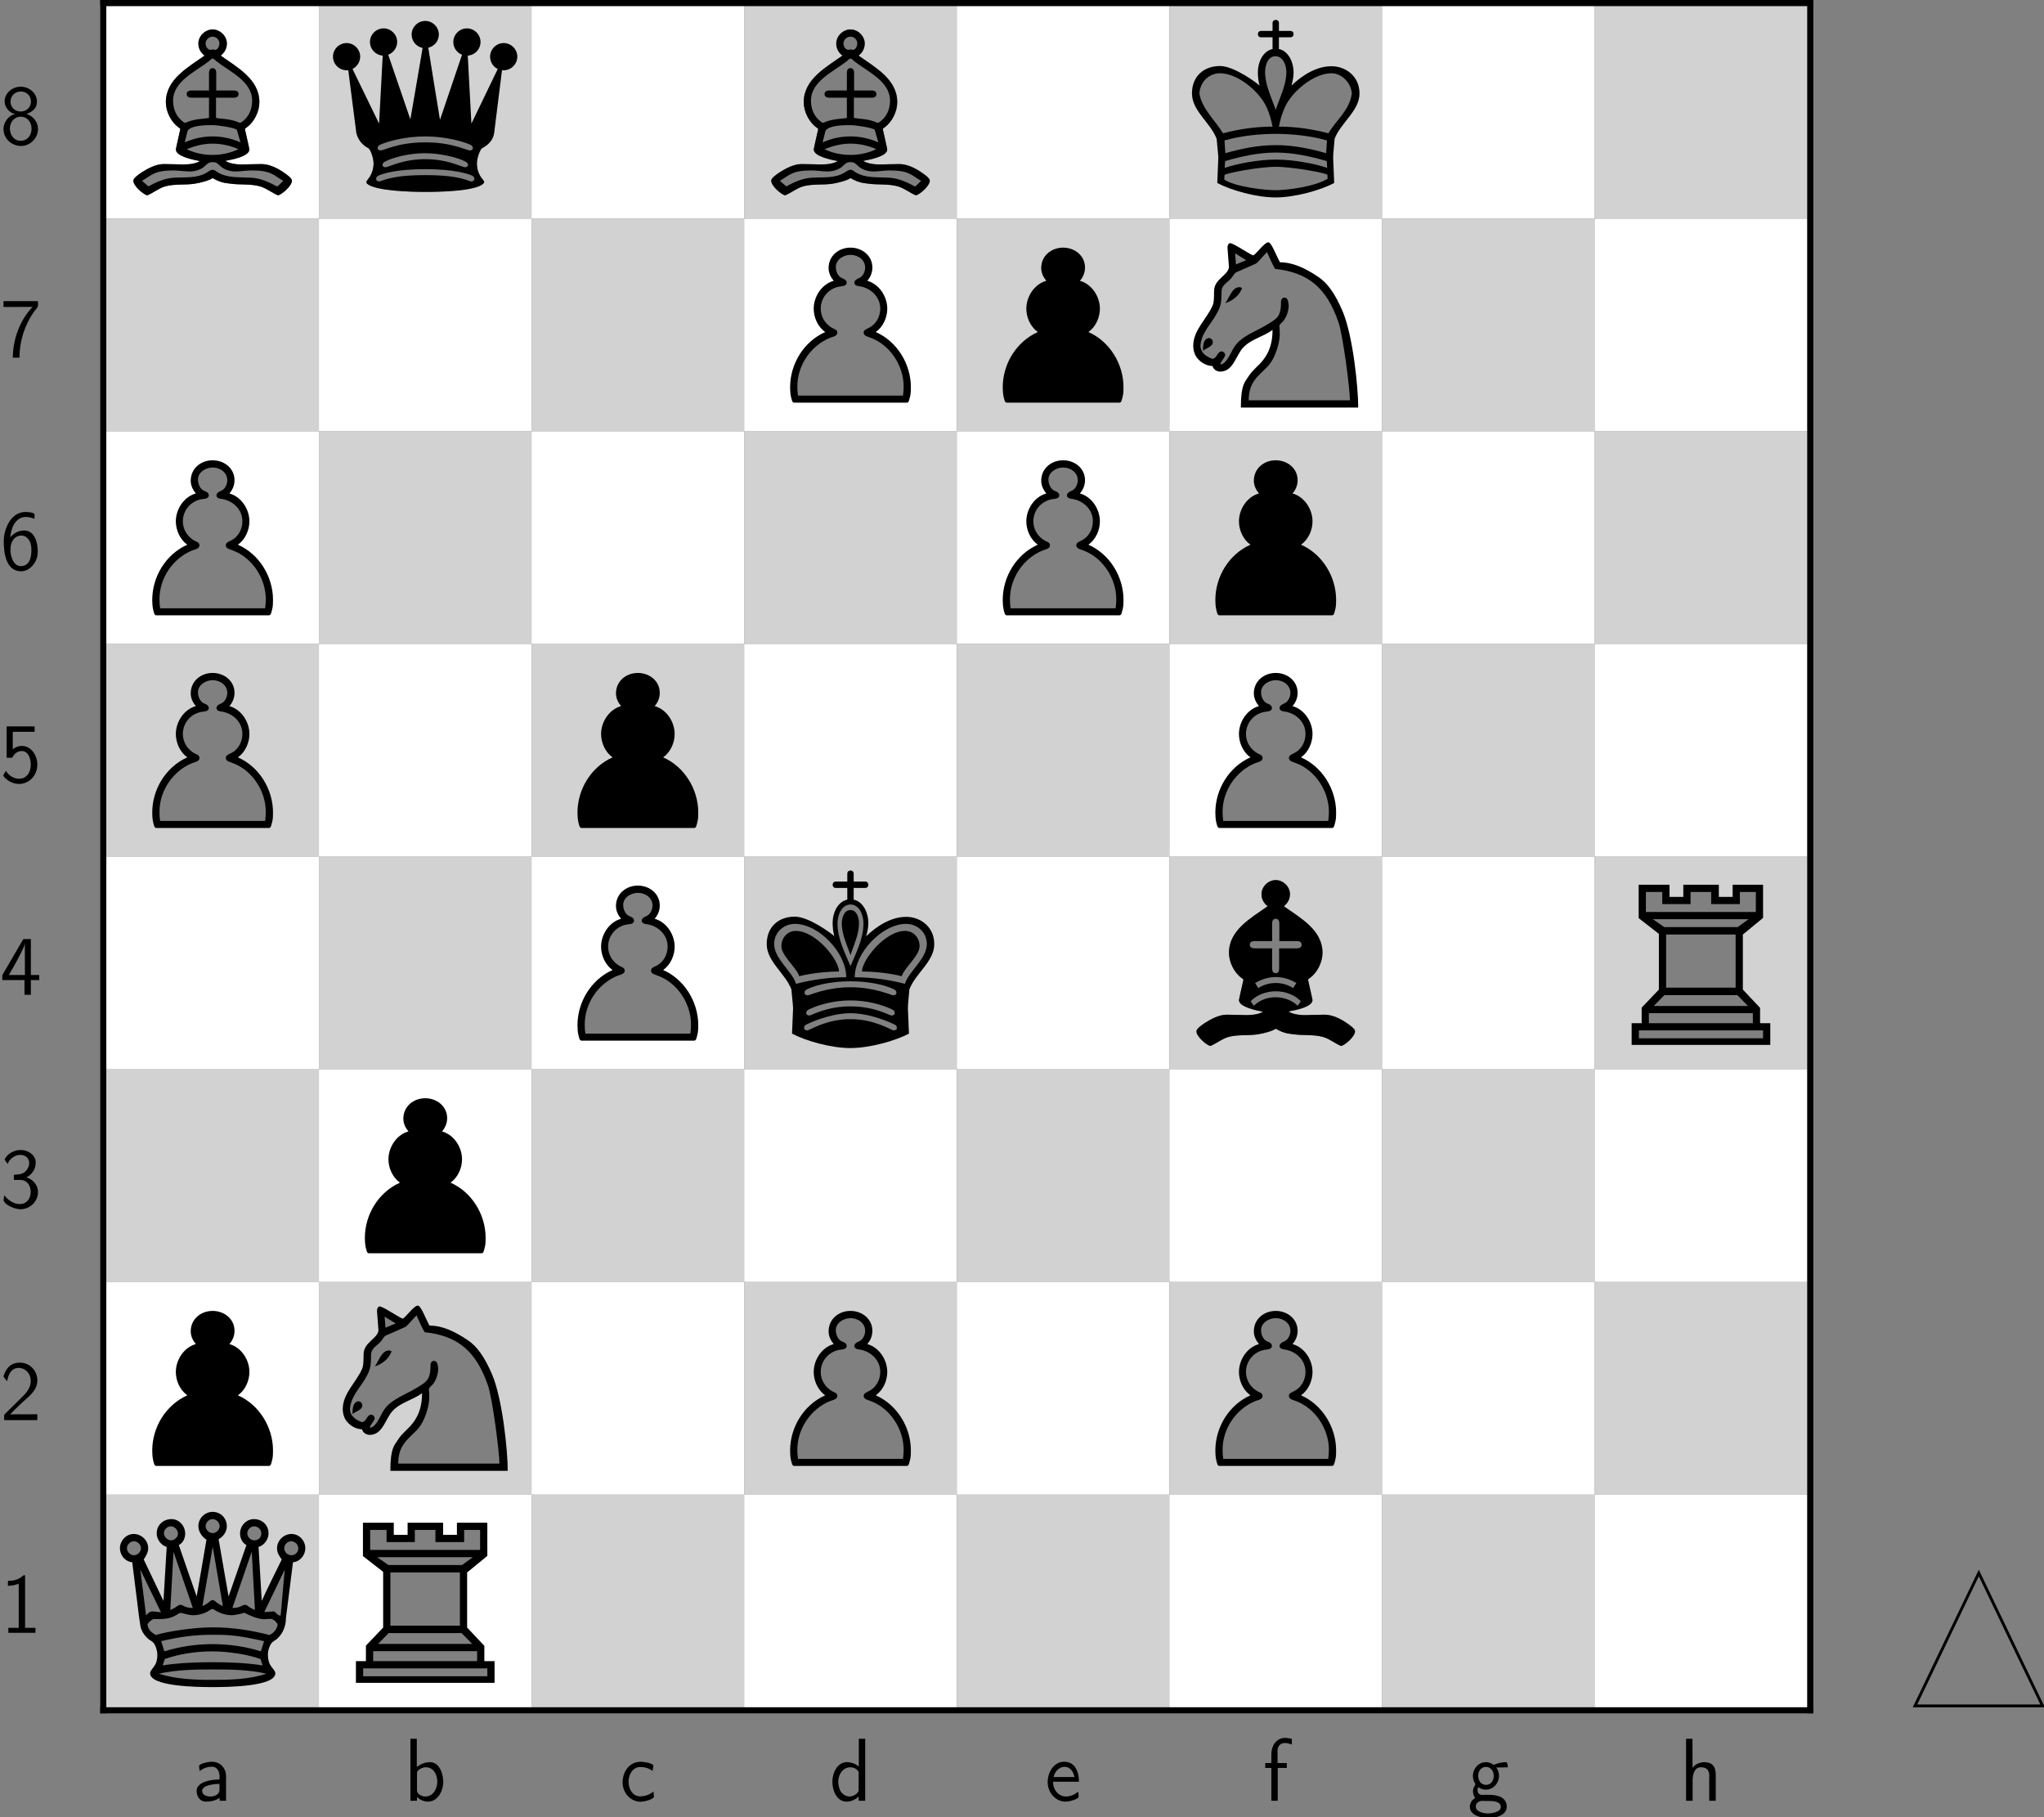 <?xml version='1.0' encoding='UTF-8'?>
<!-- This file was generated by dvisvgm 3.2.2 -->
<svg version='1.1' xmlns='http://www.w3.org/2000/svg' xmlns:xlink='http://www.w3.org/1999/xlink' width='287.322pt' height='255.429pt' viewBox='-50.416 -42.962 287.322 255.429'>
<rect x="-50.416" y="-42.962" width="287.322" height="255.429" fill="#808080" stroke="none"/>
<defs>
<path id='gojNH1-49' d='M29.888 0V-29.888H0V0H29.888ZM14.675-26.899C14.675-27.228 14.795-27.318 14.944-27.318S15.213-27.228 15.213-26.899V-26.212H16.618C16.946-26.212 17.036-26.062 17.036-25.913C17.036-25.793 16.946-25.644 16.618-25.644H15.213V-23.432C16.528-23.133 17.036-21.609 17.036-20.324C17.036-19.756 16.767-18.56 16.588-17.963C17.993-19.278 20.324-21.131 22.386-21.131C24.269-21.131 26.122-19.816 26.122-17.484C26.122-15.183 23.641-13.599 22.804-11.447C22.595-9.355 22.595-9.146 22.595-8.936L22.745-5.38C20.892-4.394 18.501-3.467 14.914-3.467S8.996-4.394 7.143-5.38L7.263-8.936C7.263-9.146 7.263-9.355 7.054-11.447C6.217-13.599 3.766-15.183 3.766-17.484C3.766-19.816 5.38-21.161 7.502-21.161C9.415-21.161 12.912-18.262 13.24-17.963C13.061-18.56 12.852-19.786 12.852-20.354C12.852-21.639 13.36-23.133 14.675-23.432V-25.644H13.27C12.941-25.644 12.852-25.793 12.852-25.913C12.852-26.062 12.941-26.212 13.27-26.212H14.675V-26.899Z'/>
<path id='gojNH1-50' d='M0 0H29.888V-29.888H0V0ZM6.575-9.923C5.828-9.953 5.021-9.893 4.543-10.461C4.125-10.879 3.915-11.626 3.915-12.194C3.915-14.316 5.768-15.811 6.545-17.634C6.665-17.903 6.814-18.351 6.814-19.487C6.814-21.131 8.727-21.579 8.877-22.715L8.638-25.584C9.534-25.405 11.178-23.97 11.686-23.97C11.985-23.97 13.061-25.494 13.629-25.913C13.898-25.554 14.286-24.149 14.795-23.223C16.438-22.984 18.082-22.595 19.875-21.37C21.041-20.563 22.237-19.248 23.253-16.857C24.658-13.599 25.614-6.814 25.614-4.095H10.67C10.67-7.233 11.656-7.472 12.314-8.189C12.941-8.877 13.599-9.743 14.137-10.7C14.705-11.716 15.004-13.719 15.004-15.661C13.778-14.765 10.909-13.509 9.833-12.553C8.787-11.626 8.428-9.235 7.442-9.235C7.024-9.235 6.605-9.295 6.575-9.923Z'/>
<path id='gojNH1-51' d='M0 0H29.888V-29.888H0V0ZM22.685-8.578V-5.918H24.179V-3.736H5.679V-5.918H7.173V-8.518L9.564-11.029V-19.098L6.814-21.639V-25.494H9.624V-23.97H13.21V-25.494H16.677V-23.97H20.264V-25.494H23.073V-21.639L20.264-19.128V-11.029L22.685-8.578Z'/>
<path id='gojNH1-52' d='M0 0H29.888V-29.888H0V0ZM13.808-22.924C13.3-23.313 12.941-23.88 12.941-24.628C12.941-25.674 13.898-26.6 14.944-26.6S16.946-25.674 16.946-24.628C16.946-23.88 16.588-23.313 16.08-22.924C18.381-21.28 21.519-19.606 21.519-16.379C21.519-15.064 20.802-13.599 19.726-12.822C19.577-12.702 19.517-12.702 19.487-12.583C19.905-10.76 20.115-9.773 20.115-9.743C20.115-8.757 17.694-8.309 16.737-8.13C17.156-7.831 18.052-7.621 19.068-7.621C19.636-7.621 20.653-7.681 21.818-7.681C22.894-7.681 24.06-7.113 24.956-6.486C25.345-6.217 26.092-5.709 26.092-5.35C26.092-4.543 24.508-3.288 24.12-3.288C23.253-3.646 22.535-4.274 21.609-4.543C20.234-4.932 18.829-4.722 17.395-4.932C16.767-5.021 16.139-5.021 14.944-5.709C14.526-5.38 13.121-5.021 12.493-4.932C11.088-4.692 9.654-4.932 8.279-4.543C7.352-4.274 6.635-3.646 5.768-3.288C5.38-3.288 3.796-4.543 3.796-5.35C3.796-5.709 4.543-6.217 4.932-6.486C5.858-7.083 6.994-7.681 8.07-7.681C9.235-7.681 10.252-7.621 10.819-7.621C11.836-7.621 12.732-7.801 13.151-8.1C12.194-8.279 9.773-8.757 9.773-9.743C9.773-9.773 9.983-10.76 10.401-12.583C10.371-12.702 10.311-12.702 10.162-12.822C9.086-13.599 8.369-15.064 8.369-16.379C8.369-19.606 11.507-21.28 13.808-22.924Z'/>
<path id='gojNH1-53' d='M0 0H29.888V-29.888H0V0ZM7.323-24.538C7.323-25.584 8.04-26.152 9.086-26.152S10.849-25.584 10.849-24.538C10.849-23.731 10.281-23.462 9.564-23.193L12.732-13.778H12.971L14.585-24.149C13.719-24.299 13.181-24.658 13.181-25.584C13.181-26.63 13.898-27.198 14.944-27.198S16.707-26.63 16.707-25.584C16.707-24.687 16.199-24.359 15.362-24.179L16.857-13.778H17.126L20.264-23.193C19.547-23.462 19.039-23.731 19.039-24.538C19.039-25.584 19.756-26.152 20.802-26.152S22.565-25.584 22.565-24.538C22.565-23.522 21.818-23.133 20.832-23.073L21.22-13.33H21.729L25.285-21.191C24.658-21.489 24.209-21.699 24.209-22.476C24.209-23.522 24.927-24.09 25.973-24.09S27.736-23.522 27.736-22.476C27.736-21.669 26.78-21.011 25.973-21.011H25.584L24.478-12.015C24.359-11.088 23.791-10.341 22.954-9.923C22.655-9.773 22.207-8.518 22.207-7.771C22.207-6.934 22.476-6.157 23.014-5.529C23.103-5.41 23.223-5.29 23.223-5.141C23.223-5.081 23.193-5.021 23.133-4.961C22.087-3.826 16.588-3.766 14.914-3.766C13.031-3.766 7.89-3.885 6.755-4.932C6.695-4.991 6.665-5.081 6.665-5.141C6.665-5.29 6.814-5.41 6.904-5.559C7.412-6.157 7.681-6.994 7.681-7.771S7.233-9.773 6.934-9.923C6.097-10.341 5.679-11.088 5.44-12.015L4.274-21.011H3.885C3.078-21.011 2.122-21.669 2.122-22.476C2.122-23.522 2.839-24.09 3.885-24.09S5.649-23.522 5.649-22.476C5.649-21.729 5.23-21.519 4.603-21.191L8.219-13.33H8.697L9.086-23.073C8.1-23.133 7.323-23.522 7.323-24.538Z'/>
<path id='gojNH1-54' d='M0 0H29.888V-29.888H0V0ZM13.3-20.922C12.882-21.4 12.284-21.998 12.284-22.625C12.284-24.269 13.36-25.375 14.944-25.375C16.468-25.375 17.604-24.329 17.604-22.685C17.604-22.057 17.036-21.4 16.588-20.922C18.262-20.443 19.606-18.77 19.606-17.126C19.606-15.99 18.77-14.705 17.783-13.988C20.653-12.762 23.073-9.714 23.073-6.575C23.073-6.127 23.073-5.679 22.954-5.26S22.804-4.483 22.535-4.483H7.352C7.054-4.483 7.054-4.842 6.934-5.26C6.844-5.679 6.814-6.097 6.814-6.545C6.814-9.714 9.205-12.732 12.105-13.988C11.118-14.705 10.281-15.99 10.281-17.126C10.281-18.77 11.626-20.443 13.3-20.922Z'/>
<path id='gojNH1-66' d='M13.808-22.924C11.507-21.28 8.369-19.606 8.369-16.379C8.369-15.064 9.086-13.599 10.162-12.822C10.311-12.702 10.371-12.702 10.401-12.583C9.983-10.76 9.773-9.773 9.773-9.743C9.773-8.757 12.194-8.279 13.151-8.1C12.732-7.801 11.836-7.621 10.819-7.621C10.252-7.621 9.235-7.681 8.07-7.681C6.994-7.681 5.858-7.083 4.932-6.486C4.543-6.217 3.796-5.709 3.796-5.35C3.796-4.543 5.38-3.288 5.768-3.288C6.635-3.646 7.352-4.274 8.279-4.543C9.654-4.932 11.088-4.692 12.493-4.932C13.121-5.021 14.526-5.38 14.944-5.709C16.139-5.021 16.767-5.021 17.395-4.932C18.829-4.722 20.234-4.932 21.609-4.543C22.535-4.274 23.253-3.646 24.12-3.288C24.508-3.288 26.092-4.543 26.092-5.35C26.092-5.709 25.345-6.217 24.956-6.486C24.06-7.113 22.894-7.681 21.818-7.681C20.653-7.681 19.636-7.621 19.068-7.621C18.052-7.621 17.156-7.831 16.737-8.13C17.694-8.309 20.115-8.757 20.115-9.743C20.115-9.773 19.905-10.76 19.487-12.583C19.517-12.702 19.577-12.702 19.726-12.822C20.802-13.599 21.519-15.064 21.519-16.379C21.519-19.606 18.381-21.28 16.08-22.924C16.588-23.313 16.946-23.88 16.946-24.628C16.946-25.674 15.99-26.6 14.944-26.6S12.941-25.674 12.941-24.628C12.941-23.88 13.3-23.313 13.808-22.924ZM14.944-23.791C14.854-23.791 14.735-23.731 14.615-23.731C14.167-23.791 13.958-24.299 13.958-24.628C13.958-25.166 14.436-25.584 14.944-25.584S15.9-25.166 15.9-24.628C15.9-24.299 15.691-23.761 15.303-23.731L14.944-23.791ZM14.436-18.022H11.955C11.626-18.022 11.298-17.903 11.298-17.514S11.626-17.006 11.955-17.006H14.436V-14.167C13.748-14.017 12.403-14.077 11.118-13.479C10.909-13.479 10.76-13.659 10.61-13.778C9.773-14.466 9.385-15.512 9.385-16.588C9.385-19.337 12.583-20.682 14.436-22.147C14.555-22.237 14.765-22.506 14.944-22.506S15.333-22.237 15.452-22.147C17.305-20.682 20.503-19.337 20.503-16.588C20.503-15.512 20.115-14.466 19.278-13.778C19.128-13.659 18.949-13.479 18.74-13.479C17.455-14.077 16.11-14.017 15.422-14.167V-17.006H17.933C18.262-17.006 18.59-17.126 18.59-17.514S18.262-18.022 17.933-18.022H15.452V-20.503C15.452-20.832 15.333-21.161 14.944-21.161S14.436-20.832 14.436-20.503V-18.022ZM18.859-10.73C17.634-11.268 16.289-11.567 14.944-11.567S12.224-11.268 11.029-10.73C11.387-12.134 11.387-12.374 11.537-12.493C12.194-13.151 14.107-13.151 14.944-13.151C15.691-13.151 18.052-12.792 18.351-12.493L18.859-10.73ZM11.328-9.743V-9.773C12.493-10.252 13.659-10.55 14.944-10.55C16.169-10.55 17.425-10.281 18.56-9.773C17.484-9.235 16.199-8.966 14.944-8.966S12.493-9.205 11.328-9.743ZM5.021-5.32C6.426-6.157 6.755-6.785 9.474-6.785C10.072-6.785 11.059-6.635 11.746-6.635C12.344-6.635 13.24-6.844 13.778-7.323C14.167-7.681 14.346-7.95 14.944-7.95S15.721-7.681 16.11-7.323C16.648-6.844 17.544-6.635 18.142-6.635C18.829-6.635 19.816-6.785 20.413-6.785C23.133-6.785 23.462-6.157 24.867-5.32C24.209-4.663 24.12-4.543 24-4.543H23.97C22.834-5.171 21.609-5.709 20.294-5.768C18.71-5.858 17.066-5.679 15.661-6.516C15.422-6.665 15.243-6.874 14.944-6.874S14.406-6.665 14.167-6.516C12.792-5.649 11.178-5.858 9.594-5.768C8.279-5.709 7.054-5.171 5.918-4.543L5.021-5.32Z'/>
<path id='gojNH1-75' d='M14.496-26.391H12.882C12.523-26.391 12.433-26.092 12.433-25.943S12.523-25.494 12.882-25.494H14.496V-23.851C13.121-23.552 12.433-21.968 12.433-20.623C12.433-20.025 12.493-19.337 12.672-18.71C12.344-19.039 9.116-21.46 7.113-21.46C4.872-21.46 3.168-20.055 3.168-17.604S5.768-13.509 6.635-11.238C6.844-9.026 6.874-8.817 6.874-8.578L6.725-5.021C8.697-3.975 12.224-2.989 14.914-2.989S21.191-3.975 23.163-5.021L23.014-8.578C23.014-8.817 23.014-9.026 23.223-11.238C24.09-13.509 26.72-15.153 26.72-17.604S24.747-21.43 22.775-21.43C20.623-21.43 18.62-20.115 17.156-18.71C17.335-19.337 17.455-19.995 17.455-20.593C17.455-21.938 16.767-23.552 15.392-23.851V-25.494H17.006C17.365-25.494 17.455-25.793 17.455-25.943S17.365-26.391 17.006-26.391H15.392V-27.497C15.392-27.856 15.093-27.945 14.944-27.945S14.496-27.856 14.496-27.497V-26.391ZM14.944-15.303C14.346-17.036 13.45-18.8 13.45-20.593C13.45-21.639 13.868-22.834 14.914-22.834C15.93-22.834 16.438-21.639 16.438-20.593C16.438-18.8 15.512-17.036 14.944-15.303ZM14.496-12.941C12.254-12.941 9.803-12.613 7.592-12.015H7.532C6.456-13.778 4.543-15.482 4.214-17.604C4.334-19.367 5.679-20.443 7.113-20.443C9.564-20.443 12.702-17.903 13.719-15.542C14.077-14.705 14.316-13.898 14.496-12.941ZM15.392-12.941C15.572-13.898 15.811-14.705 16.169-15.542C17.186-17.903 20.324-20.443 22.775-20.443C24.209-20.443 25.524-19.128 25.644-17.604C25.315-15.213 23.462-13.898 22.356-12.015H22.296C20.085-12.613 17.634-12.941 15.392-12.941ZM22.027-9.205C19.756-9.863 17.395-10.341 14.944-10.341S10.132-9.863 7.861-9.205L7.741-10.999C10.012-11.656 12.732-11.925 14.944-11.925S19.875-11.656 22.147-10.999L22.027-9.205ZM7.831-8.1C10.102-8.757 12.433-9.295 14.944-9.295S19.846-8.757 22.117-8.1L22.177-7.143C20.443-7.741 17.395-8.309 14.944-8.309S9.564-7.741 7.771-7.143L7.831-8.1ZM14.944-4.005C13.21-4.005 9.176-4.513 7.711-5.499L7.741-6.127C7.771-6.366 12.493-7.293 14.944-7.293S22.177-6.396 22.207-6.157L22.237-5.619C20.503-4.513 16.498-4.005 14.944-4.005Z'/>
<path id='gojNH1-78' d='M6.067-9.176C6.187-8.667 6.695-8.399 7.143-8.399C8.996-8.399 9.355-10.73 10.371-11.776C11.477-12.971 13.21-13.3 14.496-14.257C14.496-12.583 14.107-11.208 13.181-10.042C12.583-9.235 11.686-8.638 11.148-7.771S10.042-6.635 10.042-3.347H26.54C26.54-6.187 25.793-13.509 24.329-16.917C23.253-19.427 22.207-20.832 20.981-21.669C19.098-22.954 17.335-23.761 15.542-23.761C15.004-24.717 14.346-26.57 13.898-26.57C13.33-26.57 12.075-24.747 11.776-24.747S9.026-26.451 8.548-26.451C8.279-26.451 8.159-26.092 8.159-25.853L8.369-23.073C8.219-21.878 6.276-21.43 6.276-19.696C6.276-18.501 6.217-18.022 6.097-17.753C5.29-15.811 3.347-14.257 3.347-12.015C3.347-11.417 3.557-10.64 4.005-10.192C4.513-9.594 5.29-9.205 6.067-9.176ZM9.235-25.016L10.79-24.06L9.355-23.462L9.235-25.016ZM7.861-18.022C8.936-18.381 9.803-19.068 10.222-20.144C10.102-20.204 9.983-20.264 9.833-20.264C8.817-20.264 8.428-18.8 7.861-18.022ZM13.719-25.196C14.047-24.478 14.436-23.522 14.854-22.834C19.577-22.326 22.117-20.115 23.761-15.333C24.418-13.42 25.375-5.858 25.375-4.364H11.148C11.148-6.844 12.344-7.651 13.719-9.026C14.944-10.252 15.512-12.583 15.512-13.629C15.512-14.496 15.452-14.645 15.452-14.765C15.452-15.064 15.811-15.273 15.99-15.482C16.468-16.08 16.767-16.917 16.767-17.724C16.707-18.291 16.618-18.8 16.169-18.8C15.87-18.8 15.721-18.56 15.691-18.321C15.691-16.169 15.213-15.9 13.778-15.034C12.493-14.227 10.999-13.719 9.833-12.702C9.445-12.344 9.146-11.955 8.907-11.507C8.458-10.73 7.95-9.415 7.143-9.415C7.233-9.863 7.681-10.192 7.831-10.67C7.831-11.029 7.592-11.238 7.323-11.238C6.755-11.238 6.635-10.192 6.037-10.192C4.782-10.64 4.364-11.328 4.364-12.075C4.513-13.868 5.798-15.004 6.605-16.468C7.173-17.484 7.323-17.903 7.323-19.547C7.323-20.593 8.04-20.802 8.667-21.489C9.116-22.087 9.205-22.267 9.385-22.356C9.385-22.356 11.746-23.372 12.164-23.582C12.374-23.671 13.181-24.658 13.719-25.196ZM4.722-11.328C5.23-11.746 6.097-11.895 6.097-12.553C6.097-12.852 5.858-13.121 5.499-13.121C4.722-12.941 4.722-11.985 4.722-11.328Z'/>
<path id='gojNH1-80' d='M12.583-21.161C10.879-20.682 9.773-18.919 9.773-17.245C9.773-16.02 10.341-14.705 11.387-13.958C8.369-12.613 6.456-9.474 6.456-6.187C6.456-5.738 6.486-5.32 6.575-4.872C6.695-4.453 6.725-4.035 7.024-4.035H22.864C23.163-4.035 23.193-4.453 23.313-4.872C23.432-5.32 23.432-5.768 23.432-6.217C23.432-9.474 21.489-12.643 18.501-13.958C19.547-14.705 20.115-16.02 20.115-17.245C20.115-18.919 19.009-20.682 17.305-21.161C17.753-21.669 18.022-22.326 18.022-23.014C18.022-24.717 16.558-25.823 14.944-25.823C13.27-25.823 11.866-24.658 11.866-22.954C11.866-22.267 12.164-21.669 12.583-21.161ZM22.326-5.021H7.562C7.502-5.44 7.472-5.888 7.472-6.306C7.472-9.265 9.355-12.045 12.075-13.151C12.403-13.27 12.912-13.36 13.061-13.689C13.091-13.748 13.091-13.808 13.091-13.868C13.091-14.227 12.792-14.346 12.493-14.466C11.447-15.004 10.76-16.05 10.76-17.245C10.76-18.919 12.045-20.234 13.629-20.384C13.958-20.413 14.406-20.503 14.406-20.892S14.017-21.43 13.719-21.549C13.21-21.758 12.882-22.476 12.882-23.103C12.882-24.179 14.017-24.807 14.944-24.807C15.99-24.807 17.006-24.12 17.006-23.014C17.006-22.446 16.677-21.758 16.169-21.549C15.87-21.43 15.482-21.22 15.482-20.892C15.482-20.503 15.96-20.413 16.289-20.384C17.813-20.115 19.128-18.919 19.128-17.245C19.128-16.05 18.471-15.004 17.544-14.555C17.245-14.406 16.797-14.257 16.797-13.898C16.797-13.838 16.797-13.778 16.827-13.719C16.946-13.36 17.455-13.3 17.783-13.151C20.533-12.134 22.416-9.205 22.416-6.306C22.416-5.888 22.386-5.44 22.326-5.021Z'/>
<path id='gojNH1-81' d='M12.702-15.572C12.583-15.87 10.192-22.804 10.192-22.804C10.79-23.103 11.088-23.761 11.088-24.418C11.088-25.465 10.252-26.451 9.176-26.451C8.01-26.451 7.083-25.614 7.083-24.448C7.083-23.611 7.681-22.775 8.488-22.535L8.04-15.004H8.01L5.26-20.772C5.559-21.25 5.888-21.758 5.888-22.356C5.888-23.462 4.932-24.359 3.856-24.359C2.75-24.359 1.913-23.372 1.913-22.356C1.913-21.4 2.63-20.473 3.646-20.384C4.692-11.985 4.722-11.447 4.932-10.939C5.141-10.401 5.499-9.953 5.918-9.594C6.127-9.415 6.426-9.295 6.605-9.086C6.964-8.667 7.173-7.92 7.173-7.382C7.173-6.725 7.054-6.306 6.844-5.948C6.605-5.529 6.157-5.141 6.157-4.782C6.157-2.899 12.912-2.839 14.944-2.839S23.761-2.899 23.761-4.782C23.761-5.141 23.283-5.529 23.044-5.948C22.834-6.306 22.715-6.874 22.715-7.382C22.715-7.95 22.924-8.667 23.283-9.086C23.462-9.295 23.761-9.415 23.97-9.594C24.807-10.311 25.255-11.417 25.255-12.583L26.242-20.384C27.258-20.473 27.975-21.4 27.975-22.356C27.975-23.402 27.138-24.359 26.032-24.359C24.956-24.359 24-23.462 24-22.356C24-21.639 24.329-21.28 24.658-20.772C23.492-18.381 22.476-16.379 21.878-15.004H21.848L21.4-22.535C22.207-22.775 22.804-23.611 22.804-24.448C22.804-25.614 21.908-26.451 20.742-26.451C19.666-26.451 18.8-25.494 18.8-24.448C18.8-23.791 19.098-23.103 19.696-22.804L17.186-15.572C15.93-22.834 15.93-22.804 15.781-23.641C16.319-23.88 16.946-24.598 16.946-25.465C16.946-25.943 16.767-26.421 16.468-26.78C16.08-27.228 15.512-27.467 14.944-27.467C13.868-27.467 12.941-26.57 12.941-25.465C12.941-24.658 13.479-23.94 14.077-23.552C13.988-22.954 12.702-15.572 12.702-15.572ZM14.944-24.478C14.436-24.478 13.958-24.956 13.958-25.465S14.436-26.451 14.944-26.451S15.93-25.973 15.93-25.465S15.452-24.478 14.944-24.478ZM8.1-24.478C8.1-24.986 8.578-25.435 9.086-25.435S10.072-24.927 10.072-24.418S9.594-23.462 9.086-23.462S8.1-23.97 8.1-24.478ZM19.816-24.448C19.816-24.986 20.294-25.435 20.802-25.435C21.22-25.435 21.788-25.076 21.788-24.448S21.34-23.462 20.802-23.462S19.816-23.97 19.816-24.448ZM3.885-23.342C4.394-23.342 4.872-22.864 4.872-22.356S4.394-21.37 3.885-21.37S2.899-21.848 2.899-22.356S3.377-23.342 3.885-23.342ZM25.016-22.356C25.016-22.894 25.494-23.342 26.002-23.342C26.421-23.342 26.989-22.924 26.989-22.356C26.989-21.699 26.481-21.37 26.002-21.37C25.405-21.4 25.016-21.848 25.016-22.356ZM4.782-19.337L7.681-13.36L6.456-13.479C6.067-13.479 5.798-13.121 5.589-12.912L4.782-19.337ZM23.522-13.479C23.014-13.45 22.715-13.39 22.207-13.39L25.076-19.337L24.508-12.882C23.97-12.912 23.821-13.45 23.522-13.479ZM13.509-14.227L14.944-22.476H14.974L16.379-14.227C16.08-14.346 15.781-14.526 15.542-14.705C15.362-14.854 15.183-15.064 14.944-15.064S14.526-14.854 14.346-14.705C14.107-14.526 13.808-14.346 13.509-14.227ZM8.996-13.689L9.445-21.848L12.164-13.958C11.806-13.958 11.417-14.017 11.088-14.137C10.879-14.227 10.64-14.406 10.401-14.406C10.132-14.376 9.953-14.197 9.773-14.077C9.534-13.928 9.265-13.778 8.996-13.689ZM17.724-13.958L20.443-21.878L20.892-13.689C20.623-13.778 20.354-13.928 20.115-14.077C19.935-14.197 19.756-14.376 19.547-14.406C19.248-14.406 19.009-14.227 18.8-14.137C18.471-14.017 18.082-13.958 17.724-13.958ZM5.798-11.686C5.978-11.985 6.276-12.224 6.605-12.403H7.621C9.594-12.433 10.042-13.27 10.461-13.27C10.64-13.27 11.537-12.941 12.194-12.941C13.36-12.941 14.286-13.45 14.555-13.659C14.795-13.808 14.854-13.808 14.944-13.808C15.064-13.808 15.153-13.719 15.243-13.659C15.99-13.21 16.797-12.941 17.664-12.941C18.082-12.941 19.427-13.24 19.367-13.3C20.354-12.822 21.101-12.463 22.147-12.374C22.296-12.374 22.804-12.433 23.073-12.433C23.492-12.433 24-11.925 24.09-11.597C23.94-10.909 23.492-10.401 22.924-10.162C20.264-10.849 17.634-11.238 14.944-11.238C12.284-11.238 8.428-10.64 6.994-10.162C6.336-10.461 5.798-11.029 5.798-11.686ZM7.711-9.295C10.461-9.923 12.314-10.192 14.944-10.192S18.62-10.072 22.177-9.295L21.729-7.861C19.547-8.548 17.275-8.877 14.944-8.877C12.643-8.877 10.341-8.548 8.159-7.861L7.711-9.295ZM8.219-6.785C10.341-7.532 12.672-7.861 14.944-7.861S20.055-7.382 21.669-6.785L21.968-5.888C19.666-6.247 17.275-6.336 14.944-6.336S10.222-6.247 7.92-5.888L8.219-6.785ZM7.382-4.722C9.773-5.26 12.314-5.32 14.944-5.32S19.965-5.29 22.506-4.722C20.085-3.915 17.455-3.856 14.944-3.856C12.403-3.856 9.803-3.945 7.382-4.722Z'/>
<path id='gojNH1-82' d='M6.605-6.486H5.2V-3.437H24.687V-6.486H23.253V-8.638L20.832-11.208V-18.949L23.671-21.28V-25.943H19.397V-24.239H17.455V-25.943H12.463V-24.239H10.521V-25.943H6.187V-21.25L9.026-19.039V-11.208L6.605-8.667V-6.486ZM7.203-22.117V-24.927H9.504V-23.223H13.479V-24.927H16.379V-23.223H20.413V-24.927H22.655V-22.117H7.203ZM8.219-21.071V-21.101H21.639L20.115-19.995H9.773L8.219-21.071ZM10.042-11.477V-18.949H19.816V-11.477H10.042ZM8.309-8.907L9.803-10.431H20.055L21.549-8.907H8.309ZM7.621-6.486V-7.89H22.237V-6.486H7.621ZM6.217-4.364V-5.469H23.671V-4.364H6.217Z'/>
<path id='gojNH1-98' d='M12.493-11.417L12.045-12.134C12.941-12.643 13.898-12.971 14.944-12.971S16.976-12.643 17.843-12.134L17.395-11.417C16.648-11.895 15.811-12.134 14.944-12.134S13.21-11.895 12.493-11.417ZM11.417-9.564C12.284-10.491 13.629-10.969 14.944-10.969S17.604-10.491 18.471-9.564L18.022-8.936C17.245-9.714 16.05-10.132 14.914-10.132S12.643-9.714 11.866-8.936L11.417-9.564ZM13.808-22.924C11.507-21.28 8.369-19.606 8.369-16.379C8.369-15.064 9.086-13.599 10.162-12.822C10.311-12.702 10.371-12.702 10.401-12.583C9.983-10.76 9.773-9.773 9.773-9.743C9.773-8.757 12.194-8.279 13.151-8.1C12.732-7.801 11.836-7.621 10.819-7.621C10.252-7.621 9.235-7.681 8.07-7.681C6.994-7.681 5.858-7.083 4.932-6.486C4.543-6.217 3.796-5.709 3.796-5.35C3.796-4.543 5.38-3.288 5.768-3.288C6.635-3.646 7.352-4.274 8.279-4.543C9.654-4.932 11.088-4.692 12.493-4.932C13.121-5.021 14.526-5.38 14.944-5.709C16.139-5.021 16.767-5.021 17.395-4.932C18.829-4.722 20.234-4.932 21.609-4.543C22.535-4.274 23.253-3.646 24.12-3.288C24.508-3.288 26.092-4.543 26.092-5.35C26.092-5.709 25.345-6.217 24.956-6.486C24.06-7.113 22.894-7.681 21.818-7.681C20.653-7.681 19.636-7.621 19.068-7.621C18.052-7.621 17.156-7.831 16.737-8.13C17.694-8.309 20.115-8.757 20.115-9.743C20.115-9.773 19.905-10.76 19.487-12.583C19.517-12.702 19.577-12.702 19.726-12.822C20.802-13.599 21.519-15.064 21.519-16.379C21.519-19.606 18.381-21.28 16.08-22.924C16.588-23.313 16.946-23.88 16.946-24.628C16.946-25.674 15.99-26.6 14.944-26.6S12.941-25.674 12.941-24.628C12.941-23.88 13.3-23.313 13.808-22.924ZM15.422-14.167C15.422-13.838 15.333-13.509 14.944-13.509S14.436-13.838 14.436-14.167V-17.006H11.955C11.626-17.006 11.298-17.126 11.298-17.514S11.626-18.022 11.955-18.022H14.436V-20.503C14.436-20.832 14.555-21.161 14.944-21.161S15.452-20.832 15.452-20.503V-18.022H17.933C18.262-18.022 18.59-17.903 18.59-17.514S18.262-17.006 17.933-17.006H15.422V-14.167Z'/>
<path id='gojNH1-107' d='M14.496-26.391H12.882C12.523-26.391 12.433-26.092 12.433-25.943S12.523-25.494 12.882-25.494H14.496V-23.851C13.121-23.552 12.433-21.968 12.433-20.623C12.433-20.025 12.493-19.337 12.672-18.71C12.344-19.039 9.116-21.46 7.113-21.46C4.872-21.46 3.168-20.055 3.168-17.604S5.768-13.509 6.635-11.238C6.844-9.026 6.874-8.817 6.874-8.578L6.725-5.021C8.697-3.975 12.224-2.989 14.914-2.989S21.191-3.975 23.163-5.021L23.014-8.578C23.014-8.817 23.014-9.026 23.223-11.238C24.09-13.509 26.72-15.153 26.72-17.604S24.747-21.43 22.775-21.43C20.623-21.43 18.62-20.115 17.156-18.71C17.335-19.337 17.455-19.995 17.455-20.593C17.455-21.938 16.767-23.552 15.392-23.851V-25.494H17.006C17.365-25.494 17.455-25.793 17.455-25.943S17.365-26.391 17.006-26.391H15.392V-27.497C15.392-27.856 15.093-27.945 14.944-27.945S14.496-27.856 14.496-27.497V-26.391ZM14.944-16.05C14.436-17.514 13.719-18.979 13.719-20.503C13.719-21.37 14.077-22.386 14.944-22.386S16.139-21.37 16.139-20.503C16.139-18.979 15.422-17.514 14.944-16.05ZM8.727-7.861C8.727-8.1 8.727-8.249 9.176-8.458C10.73-9.176 12.792-9.684 14.944-9.684S19.158-9.176 20.712-8.458C21.161-8.249 21.161-8.1 21.161-7.861S20.802-7.562 20.712-7.562C20.413-7.562 18.381-8.847 14.944-8.847S9.474-7.562 9.176-7.562C9.086-7.562 8.727-7.621 8.727-7.861ZM14.944-14.496C14.137-16.438 13.121-18.351 13.121-20.503C13.121-21.729 13.719-23.163 14.944-23.163S16.767-21.729 16.767-20.503C16.767-18.351 15.751-16.438 14.944-14.496ZM13.33-13.748C13.33-15.333 10.132-19.457 7.233-19.457C6.187-19.457 5.23-18.59 5.23-17.305C5.23-15.96 7.352-14.316 7.741-13.091C9.385-13.509 11.656-13.748 13.33-13.748ZM14.346-12.941C12.105-12.941 9.504-12.613 7.293-12.015C6.755-13.778 4.214-15.542 4.214-17.604C4.214-19.367 5.679-20.443 7.113-20.443C10.521-20.443 14.346-16.349 14.346-12.941ZM16.558-13.748C18.232-13.748 20.503-13.509 22.147-13.091C22.535-14.316 24.658-15.96 24.658-17.305C24.658-18.59 23.701-19.457 22.655-19.457C19.756-19.457 16.558-15.333 16.558-13.748ZM15.542-12.941C15.542-16.349 19.367-20.443 22.775-20.443C24.209-20.443 25.674-19.367 25.674-17.604C25.674-15.542 23.133-13.778 22.595-12.015C20.384-12.613 17.783-12.941 15.542-12.941ZM8.428-5.768C8.428-6.007 8.428-6.157 8.877-6.366C10.431-7.083 12.792-7.89 14.944-7.89S19.457-7.083 21.011-6.366C21.46-6.157 21.46-6.007 21.46-5.768S21.101-5.469 21.011-5.469C20.712-5.469 18.381-7.054 14.944-7.054S9.176-5.469 8.877-5.469C8.787-5.469 8.428-5.529 8.428-5.768ZM8.488-10.7C8.488-10.939 8.488-11.088 8.936-11.298C10.491-12.015 12.792-12.374 14.944-12.374S19.397-12.015 20.951-11.298C21.4-11.088 21.4-10.939 21.4-10.7S21.041-10.401 20.951-10.401C20.653-10.401 18.381-11.537 14.944-11.537S9.235-10.401 8.936-10.401C8.847-10.401 8.488-10.461 8.488-10.7Z'/>
<path id='gojNH1-112' d='M12.583-21.161C10.879-20.682 9.773-18.919 9.773-17.245C9.773-16.02 10.341-14.705 11.387-13.958C8.369-12.613 6.456-9.474 6.456-6.187C6.456-5.738 6.486-5.32 6.575-4.872C6.695-4.453 6.725-4.035 7.024-4.035H22.864C23.163-4.035 23.193-4.453 23.313-4.872C23.432-5.32 23.432-5.768 23.432-6.217C23.432-9.474 21.489-12.643 18.501-13.958C19.547-14.705 20.115-16.02 20.115-17.245C20.115-18.919 19.009-20.682 17.305-21.161C17.753-21.669 18.022-22.326 18.022-23.014C18.022-24.717 16.558-25.823 14.944-25.823C13.27-25.823 11.866-24.658 11.866-22.954C11.866-22.267 12.164-21.669 12.583-21.161Z'/>
<path id='gojNH1-113' d='M7.173-24.837C7.173-23.821 7.98-22.984 8.966-22.924L8.458-13.42H8.428L4.722-21.041C5.35-21.37 5.798-22.027 5.798-22.775C5.798-23.821 4.932-24.687 3.885-24.687S1.973-23.821 1.973-22.775S2.839-20.862 3.885-20.862H4.125L5.26-12.015C5.499-11.088 6.097-10.341 6.934-9.923C7.233-9.773 7.681-8.548 7.681-7.771S7.412-6.157 6.904-5.559C6.814-5.41 6.665-5.29 6.665-5.141C6.665-5.081 6.695-4.991 6.755-4.932C7.89-3.885 13.031-3.766 14.914-3.766C16.588-3.766 22.087-3.826 23.133-4.961C23.193-5.021 23.223-5.081 23.223-5.141C23.223-5.29 23.103-5.41 23.014-5.529C22.476-6.157 22.207-6.934 22.207-7.771C22.207-8.518 22.655-9.773 22.954-9.923C23.791-10.341 24.508-11.088 24.628-12.015L25.733-20.862H25.973C27.019-20.862 27.885-21.729 27.885-22.775S27.019-24.687 25.973-24.687S24.06-23.821 24.06-22.775C24.06-21.998 24.508-21.34 25.136-21.041L21.46-13.42H21.43L20.922-22.924C21.908-22.984 22.715-23.821 22.715-24.837C22.715-25.883 21.848-26.75 20.802-26.75S18.889-25.883 18.889-24.837C18.889-24.03 19.397-23.313 20.115-23.044L17.036-13.958H17.006L15.362-24.03C16.199-24.209 16.857-24.986 16.857-25.883C16.857-26.929 15.99-27.796 14.944-27.796S13.031-26.929 13.031-25.883C13.031-24.956 13.719-24.149 14.585-24L12.852-13.958L9.743-23.044C10.461-23.313 10.999-24.03 10.999-24.837C10.999-25.883 10.132-26.75 9.086-26.75S7.173-25.883 7.173-24.837ZM8.458-5.23C8.309-5.23 8.04-5.35 8.04-5.589S8.13-5.948 8.458-6.097C8.996-6.336 10.939-6.964 14.944-6.964S20.892-6.336 21.43-6.097C21.758-5.948 21.848-5.828 21.848-5.589S21.579-5.23 21.43-5.23C21.011-5.23 20.025-6.127 14.944-6.127S8.877-5.23 8.458-5.23ZM8.249-9.923C8.249-10.162 8.428-10.311 8.608-10.401C9.534-10.819 12.015-11.567 14.944-11.567S20.354-10.819 21.28-10.401C21.46-10.311 21.639-10.162 21.639-9.923S21.37-9.594 21.28-9.594C20.653-9.594 18.829-10.73 14.944-10.73S9.235-9.594 8.608-9.594C8.518-9.594 8.249-9.684 8.249-9.923ZM9.325-7.233C9.176-7.233 8.936-7.323 8.936-7.562S9.116-7.92 9.325-8.04C10.311-8.578 12.613-9.205 14.884-9.205S19.577-8.578 20.563-8.04C20.772-7.92 20.951-7.801 20.951-7.562S20.712-7.233 20.563-7.233C20.055-7.233 18.172-8.369 14.944-8.369S9.833-7.233 9.325-7.233Z'/>
<path id='gojNH1-122' d='M0 0H29.888V-29.888H0V0Z'/>
<path id='gojNH0-49' d='M1.112-6.611C1.351-6.635 1.578-6.635 1.817-6.671C2.104-6.719 2.367-6.814 2.63-6.91V-.705H1.172V-.012H4.985V-.705H3.527V-8.094H3.407C3.204-8.094 3.013-7.819 2.809-7.711C2.379-7.448 1.805-7.317 1.315-7.317H1.243C1.136-7.317 1.112-7.281 1.112-7.173V-6.611Z'/>
<path id='gojNH0-50' d='M.98-5.487C1.064-5.655 1.076-5.858 1.136-6.037C1.339-6.695 1.757-7.352 2.606-7.352C3.61-7.352 4.328-6.504 4.328-5.523C4.328-4.483 3.622-3.742 2.929-3.084C2.248-2.427 1.578-1.757 .921-1.1L.705-.885C.622-.801 .586-.753 .586-.634V-.012H5.248V-.837L1.423-.825C2.056-1.459 2.69-2.104 3.359-2.702C4.22-3.467 5.248-4.28 5.248-5.583C5.248-6.946 4.208-8.094 2.774-8.094C1.829-8.094 1.016-7.663 .55-6.36C.538-6.312 .502-6.241 .502-6.181V-6.157C.526-6.001 .837-5.703 .98-5.487Z'/>
<path id='gojNH0-51' d='M1.064-6.133C1.136-6.241 1.172-6.36 1.243-6.468C1.59-7.018 2.2-7.4 2.881-7.4C3.539-7.4 4.101-6.958 4.101-6.276C4.101-5.738 3.802-5.236 3.419-4.937C2.989-4.639 2.463-4.651 1.949-4.603V-3.885H2.63C2.905-3.885 3.168-3.885 3.431-3.766C4.041-3.503 4.316-2.833 4.316-2.188C4.316-1.291 3.766-.49 2.798-.49S1.028-1.136 .622-1.722C.598-1.662 .586-1.59 .574-1.518L.526-1.219C.514-1.16 .502-1.1 .502-1.04V-1.004C.777-.251 2.188 .239 2.869 .239C4.232 .239 5.344-.873 5.344-2.176C5.344-2.977 4.866-3.682 4.148-4.065C4.005-4.136 3.862-4.184 3.718-4.244C4.495-4.615 5.021-5.452 5.021-6.3C5.021-7.46 3.862-8.094 2.905-8.094C2.08-8.094 1.148-7.651 .717-6.898C.693-6.862 .669-6.826 .669-6.779C.669-6.659 .933-6.324 1.064-6.133Z'/>
<path id='gojNH0-52' d='M.323-2.08H3.443V-.012H4.34V-2.08H5.511V-2.798H4.34V-7.843H3.371L3.264-7.819L.335-2.798L.323-2.546V-2.08ZM1.243-2.798C1.411-3.132 1.626-3.455 1.817-3.79C2.2-4.471 2.582-5.153 2.929-5.858C3.168-6.336 3.491-6.922 3.491-7.388L3.503-2.798H1.243Z'/>
<path id='gojNH0-53' d='M.933-7.843V-3.443H1.482C1.506-3.443 1.542-3.431 1.59-3.431C1.781-3.431 1.877-3.766 2.02-3.909C2.26-4.196 2.654-4.388 3.037-4.388C4.113-4.388 4.328-3.096 4.328-2.427C4.328-1.506 3.826-.49 2.678-.49C1.913-.49 1.219-.956 .837-1.602L.562-1.148C.526-1.088 .466-1.016 .466-.944C.466-.849 .658-.658 .789-.526C1.303-.06 1.973 .239 2.69 .239C4.053 .239 5.248-.909 5.248-2.475C5.248-3.706 4.471-5.009 3.18-5.105H3.061C2.582-5.105 2.14-4.937 1.793-4.615V-7.089H4.866V-7.843H.933Z'/>
<path id='gojNH0-54' d='M1.447-4.531C1.518-5.655 2.08-7.4 3.646-7.4C4.077-7.4 4.447-7.281 4.854-7.149V-7.735C4.854-8.082 3.706-8.094 3.575-8.094H3.563C1.53-8.094 .526-5.715 .526-3.981C.526-2.379 .825 .239 2.965 .239C4.029 .239 4.89-.669 5.2-1.674C5.284-1.961 5.308-2.271 5.308-2.57C5.308-3.718 4.926-5.499 3.371-5.499C2.618-5.499 1.913-5.105 1.447-4.531ZM1.459-2.63C1.482-2.642 1.482-2.69 1.482-2.726V-2.977C1.482-3.802 1.973-4.782 3.001-4.782C3.575-4.782 3.957-4.411 4.208-3.921C4.376-3.551 4.411-3.132 4.411-2.726C4.411-1.925 4.268-.49 2.917-.49H2.845C1.985-.574 1.674-1.447 1.518-2.188C1.494-2.331 1.494-2.487 1.459-2.63Z'/>
<path id='gojNH0-55' d='M.49-7.843V-7.018L4.579-7.03C2.798-5.189 1.805-2.463 1.805 .108H2.738C2.738-2.176 3.443-4.459 4.77-6.336C4.961-6.611 5.344-6.958 5.344-7.209V-7.843H.49Z'/>
<path id='gojNH0-56' d='M2.116-4.244V-4.232C1.148-4.053 .49-3.025 .49-2.164C.49-.753 1.674 .239 2.953 .239H2.989C4.28 .215 5.344-.873 5.344-2.176C5.344-3.084 4.639-4.041 3.718-4.232C4.388-4.543 5.189-4.902 5.189-6.013C5.189-7.221 4.077-8.094 2.905-8.094C1.757-8.094 .646-7.221 .646-6.013C.646-5.236 1.315-4.4 2.116-4.244ZM1.399-2.02C1.399-2.08 1.387-2.14 1.387-2.2C1.387-3.096 1.997-3.873 2.917-3.873C3.85-3.873 4.435-3.108 4.435-2.188C4.435-1.291 3.873-.49 2.917-.49C2.008-.49 1.494-1.184 1.399-2.02ZM1.482-5.87V-6.001C1.482-6.826 2.116-7.412 2.917-7.412C3.646-7.412 4.268-6.946 4.352-6.121V-6.001C4.352-5.212 3.742-4.603 2.917-4.603C2.188-4.603 1.566-5.069 1.482-5.87Z'/>
<path id='gojNH0-97' d='M.968-4.196C1.136-4.292 1.291-4.411 1.47-4.507C1.817-4.686 2.212-4.782 2.594-4.794H2.75C3.419-4.794 3.778-4.16 3.778-3.419C3.778-3.276 3.766-3.144 3.766-3.001C2.582-3.001 .55-2.702 .55-1.375C.55-.669 .992 .108 1.829 .108C2.499 .108 3.252-.024 3.79-.442V-.012H4.686V-2.881C4.686-3.061 4.698-3.252 4.698-3.431C4.698-4.447 4.029-5.499 2.678-5.499C2.14-5.499 .897-5.212 .897-4.902C.897-4.663 .956-4.435 .968-4.196ZM3.766-2.391V-1.59C3.766-.849 3.061-.61 2.451-.61C1.973-.61 1.327-.825 1.327-1.423C1.351-2.032 2.283-2.212 2.726-2.295C3.061-2.355 3.419-2.391 3.766-2.391Z'/>
<path id='gojNH0-98' d='M.921-8.727V-.012H1.841V-.55C2.248-.143 2.798 .108 3.383 .108C4.77 .108 5.535-1.399 5.535-2.678C5.535-3.67 5.081-5.44 3.658-5.44C2.965-5.44 2.403-5.189 1.817-4.782V-8.727H.921ZM4.686-2.475C4.591-1.53 4.053-.61 2.977-.61C2.523-.61 1.841-.956 1.841-1.47V-3.993C1.913-4.388 2.606-4.722 3.061-4.722C4.28-4.722 4.698-3.539 4.698-2.654C4.698-2.594 4.698-2.534 4.686-2.475Z'/>
<path id='gojNH0-99' d='M4.794-1.315C4.627-1.207 4.483-1.076 4.304-.98C3.885-.753 3.407-.634 2.929-.634C1.805-.634 1.291-1.745 1.291-2.678C1.291-3.646 1.805-4.651 2.809-4.758H2.941C3.479-4.758 3.969-4.663 4.435-4.352C4.507-4.304 4.579-4.256 4.663-4.22C4.698-4.447 4.782-4.71 4.782-4.926C4.782-5.344 3.24-5.499 3.025-5.499C1.375-5.499 .454-4.077 .454-2.57C.454-1.207 1.506 .12 2.989 .12C3.527 .12 4.866-.227 4.866-.61C4.866-.837 4.806-1.076 4.794-1.315Z'/>
<path id='gojNH0-100' d='M4.172-8.727V-4.818C3.706-5.224 3.084-5.44 2.463-5.44H2.367C1.124-5.344 .454-3.909 .454-2.678C.454-1.494 1.04 .108 2.463 .108C3.108 .108 3.694-.191 4.148-.61V-.012H5.069V-8.727H4.172ZM1.291-2.475C1.291-2.546 1.279-2.618 1.279-2.69C1.279-3.634 1.877-4.722 3.013-4.722C3.407-4.722 3.814-4.543 4.053-4.208C4.101-4.16 4.136-4.101 4.148-4.041V-1.542C4.148-.992 3.3-.61 2.905-.61C2.499-.61 2.092-.789 1.817-1.088C1.459-1.47 1.351-1.961 1.291-2.475Z'/>
<path id='gojNH0-101' d='M4.722-1.291C4.531-1.16 4.352-1.004 4.136-.897C3.79-.729 3.395-.61 3.013-.61C2.032-.61 1.184-1.47 1.184-2.69H4.83C4.83-3.993 4.328-5.499 2.762-5.499C1.267-5.499 .43-3.993 .43-2.654V-2.594C.442-1.219 1.482 .108 2.965 .108C3.479 .108 4.794-.239 4.794-.598C4.794-.825 4.734-1.064 4.722-1.291ZM1.267-3.347C1.363-3.993 1.985-4.734 2.69-4.782H2.762C3.706-4.782 4.041-4.017 4.196-3.347H1.267Z'/>
<path id='gojNH0-102' d='M1.172-5.32H.311V-4.627H1.172V-.012H2.068V-4.627H3.347V-5.32H2.044V-6.599C2.044-6.719 2.032-6.838 2.032-6.97C2.032-7.436 2.224-8.13 3.084-8.13C3.431-8.13 3.73-8.034 4.053-7.926V-8.727C3.742-8.787 3.407-8.847 3.084-8.847H2.989C1.817-8.775 1.172-7.675 1.172-6.599V-5.32Z'/>
<path id='gojNH0-103' d='M1.076-.395C.634-.179 .323 .335 .323 .837C.323 2.164 2.283 2.439 2.953 2.439C3.957 2.439 5.511 1.997 5.511 .837C5.511-.502 4.256-.849 2.977-.849H2.511C2.379-.849 2.236-.837 2.092-.837C1.638-.837 1.411-1.088 1.411-1.482C1.411-1.566 1.423-1.889 1.542-1.889H1.554C1.614-1.889 1.662-1.841 1.71-1.817C1.937-1.65 2.295-1.578 2.582-1.578C3.67-1.578 4.423-2.534 4.423-3.515V-3.634C4.388-4.053 4.244-4.411 4.005-4.746L4.089-4.686L5.667-4.71C5.631-5.033 5.595-5.44 5.44-5.44H5.38C4.878-5.44 4.352-5.32 3.873-5.141C3.826-5.129 3.766-5.093 3.706-5.081H3.694C3.587-5.081 3.324-5.308 3.072-5.368C2.917-5.416 2.75-5.44 2.582-5.44C1.542-5.44 .753-4.531 .753-3.503C.753-3.168 .837-2.857 .992-2.558C1.028-2.499 1.1-2.403 1.1-2.331C1.064-2.176 .909-1.997 .849-1.829S.765-1.494 .765-1.315C.765-.968 .885-.681 1.076-.395ZM1.172 .909C1.16 .873 1.16 .837 1.16 .801C1.16 .299 1.626 0 2.08 0C2.2 0 2.319 .012 2.427 .012H3.001C3.658 .012 4.674 .096 4.674 .849C4.674 1.698 3.049 1.769 2.893 1.769C2.271 1.769 1.267 1.554 1.172 .909ZM1.506-3.359C1.506-3.407 1.494-3.467 1.494-3.515C1.494-4.16 1.889-4.77 2.582-4.77C3.192-4.77 3.682-4.292 3.682-3.503C3.682-2.857 3.288-2.248 2.594-2.248C2.008-2.248 1.578-2.666 1.506-3.359Z'/>
<path id='gojNH0-104' d='M.909-8.727V-.012H1.829V-2.786C1.829-3.503 1.961-4.722 3.001-4.722C3.347-4.722 3.706-4.651 3.933-4.364C4.136-4.125 4.172-3.802 4.172-3.479C4.172-3.324 4.16-3.18 4.16-3.037V-.012H5.081V-3.539C5.081-4.065 5.033-4.651 4.639-5.045C4.328-5.356 3.885-5.44 3.467-5.44C2.869-5.44 2.116-5.141 1.817-4.615L1.805-8.727H.909Z'/>
</defs>
<g id='page1'>
<use x='-50.416' y='-22.685' xlink:href='#gojNH0-56'/>
<g fill='#fff'>
<use x='-35.472' y='-12.224' xlink:href='#gojNH1-52'/>
</g>
<use x='-35.472' y='-12.224' xlink:href='#gojNH1-66'/>
<g fill='#d2d2d2'>
<use x='-5.584' y='-12.224' xlink:href='#gojNH1-53'/>
</g>
<use x='-5.584' y='-12.224' xlink:href='#gojNH1-113'/>
<g fill='#fff'>
<use x='24.304' y='-12.224' xlink:href='#gojNH1-122'/>
</g>
<g fill='#d2d2d2'>
<use x='54.192' y='-12.224' xlink:href='#gojNH1-52'/>
</g>
<use x='54.192' y='-12.224' xlink:href='#gojNH1-66'/>
<g fill='#fff'>
<use x='84.08' y='-12.224' xlink:href='#gojNH1-122'/>
</g>
<g fill='#d2d2d2'>
<use x='113.968' y='-12.224' xlink:href='#gojNH1-49'/>
</g>
<use x='113.968' y='-12.224' xlink:href='#gojNH1-75'/>
<g fill='#fff'>
<use x='143.856' y='-12.224' xlink:href='#gojNH1-122'/>
</g>
<g fill='#d2d2d2'>
<use x='173.743' y='-12.224' xlink:href='#gojNH1-122'/>
</g>
<use x='-50.416' y='7.203' xlink:href='#gojNH0-55'/>
<g fill='#d2d2d2'>
<use x='-35.472' y='17.664' xlink:href='#gojNH1-122'/>
</g>
<g fill='#fff'>
<use x='-5.584' y='17.664' xlink:href='#gojNH1-122'/>
</g>
<g fill='#d2d2d2'>
<use x='24.304' y='17.664' xlink:href='#gojNH1-122'/>
</g>
<g fill='#fff'>
<use x='54.192' y='17.664' xlink:href='#gojNH1-54'/>
</g>
<use x='54.192' y='17.664' xlink:href='#gojNH1-80'/>
<g fill='#d2d2d2'>
<use x='84.08' y='17.664' xlink:href='#gojNH1-54'/>
</g>
<use x='84.08' y='17.664' xlink:href='#gojNH1-112'/>
<g fill='#fff'>
<use x='113.968' y='17.664' xlink:href='#gojNH1-50'/>
</g>
<use x='113.968' y='17.664' xlink:href='#gojNH1-78'/>
<g fill='#d2d2d2'>
<use x='143.856' y='17.664' xlink:href='#gojNH1-122'/>
</g>
<g fill='#fff'>
<use x='173.743' y='17.664' xlink:href='#gojNH1-122'/>
</g>
<use x='-50.416' y='37.091' xlink:href='#gojNH0-54'/>
<g fill='#fff'>
<use x='-35.472' y='47.552' xlink:href='#gojNH1-54'/>
</g>
<use x='-35.472' y='47.552' xlink:href='#gojNH1-80'/>
<g fill='#d2d2d2'>
<use x='-5.584' y='47.552' xlink:href='#gojNH1-122'/>
</g>
<g fill='#fff'>
<use x='24.304' y='47.552' xlink:href='#gojNH1-122'/>
</g>
<g fill='#d2d2d2'>
<use x='54.192' y='47.552' xlink:href='#gojNH1-122'/>
</g>
<g fill='#fff'>
<use x='84.08' y='47.552' xlink:href='#gojNH1-54'/>
</g>
<use x='84.08' y='47.552' xlink:href='#gojNH1-80'/>
<g fill='#d2d2d2'>
<use x='113.968' y='47.552' xlink:href='#gojNH1-54'/>
</g>
<use x='113.968' y='47.552' xlink:href='#gojNH1-112'/>
<g fill='#fff'>
<use x='143.856' y='47.552' xlink:href='#gojNH1-122'/>
</g>
<g fill='#d2d2d2'>
<use x='173.743' y='47.552' xlink:href='#gojNH1-122'/>
</g>
<use x='-50.416' y='66.979' xlink:href='#gojNH0-53'/>
<g fill='#d2d2d2'>
<use x='-35.472' y='77.44' xlink:href='#gojNH1-54'/>
</g>
<use x='-35.472' y='77.44' xlink:href='#gojNH1-80'/>
<g fill='#fff'>
<use x='-5.584' y='77.44' xlink:href='#gojNH1-122'/>
</g>
<g fill='#d2d2d2'>
<use x='24.304' y='77.44' xlink:href='#gojNH1-54'/>
</g>
<use x='24.304' y='77.44' xlink:href='#gojNH1-112'/>
<g fill='#fff'>
<use x='54.192' y='77.44' xlink:href='#gojNH1-122'/>
</g>
<g fill='#d2d2d2'>
<use x='84.08' y='77.44' xlink:href='#gojNH1-122'/>
</g>
<g fill='#fff'>
<use x='113.968' y='77.44' xlink:href='#gojNH1-54'/>
</g>
<use x='113.968' y='77.44' xlink:href='#gojNH1-80'/>
<g fill='#d2d2d2'>
<use x='143.856' y='77.44' xlink:href='#gojNH1-122'/>
</g>
<g fill='#fff'>
<use x='173.743' y='77.44' xlink:href='#gojNH1-122'/>
</g>
<use x='-50.416' y='96.867' xlink:href='#gojNH0-52'/>
<g fill='#fff'>
<use x='-35.472' y='107.328' xlink:href='#gojNH1-122'/>
</g>
<g fill='#d2d2d2'>
<use x='-5.584' y='107.328' xlink:href='#gojNH1-122'/>
</g>
<g fill='#fff'>
<use x='24.304' y='107.328' xlink:href='#gojNH1-54'/>
</g>
<use x='24.304' y='107.328' xlink:href='#gojNH1-80'/>
<g fill='#d2d2d2'>
<use x='54.192' y='107.328' xlink:href='#gojNH1-49'/>
</g>
<use x='54.192' y='107.328' xlink:href='#gojNH1-107'/>
<g fill='#fff'>
<use x='84.08' y='107.328' xlink:href='#gojNH1-122'/>
</g>
<g fill='#d2d2d2'>
<use x='113.968' y='107.328' xlink:href='#gojNH1-52'/>
</g>
<use x='113.968' y='107.328' xlink:href='#gojNH1-98'/>
<g fill='#fff'>
<use x='143.856' y='107.328' xlink:href='#gojNH1-122'/>
</g>
<g fill='#d2d2d2'>
<use x='173.743' y='107.328' xlink:href='#gojNH1-51'/>
</g>
<use x='173.743' y='107.328' xlink:href='#gojNH1-82'/>
<use x='-50.416' y='126.754' xlink:href='#gojNH0-51'/>
<g fill='#d2d2d2'>
<use x='-35.472' y='137.215' xlink:href='#gojNH1-122'/>
</g>
<g fill='#fff'>
<use x='-5.584' y='137.215' xlink:href='#gojNH1-54'/>
</g>
<use x='-5.584' y='137.215' xlink:href='#gojNH1-112'/>
<g fill='#d2d2d2'>
<use x='24.304' y='137.215' xlink:href='#gojNH1-122'/>
</g>
<g fill='#fff'>
<use x='54.192' y='137.215' xlink:href='#gojNH1-122'/>
</g>
<g fill='#d2d2d2'>
<use x='84.08' y='137.215' xlink:href='#gojNH1-122'/>
</g>
<g fill='#fff'>
<use x='113.968' y='137.215' xlink:href='#gojNH1-122'/>
</g>
<g fill='#d2d2d2'>
<use x='143.856' y='137.215' xlink:href='#gojNH1-122'/>
</g>
<g fill='#fff'>
<use x='173.743' y='137.215' xlink:href='#gojNH1-122'/>
</g>
<use x='-50.416' y='156.642' xlink:href='#gojNH0-50'/>
<g fill='#fff'>
<use x='-35.472' y='167.103' xlink:href='#gojNH1-54'/>
</g>
<use x='-35.472' y='167.103' xlink:href='#gojNH1-112'/>
<g fill='#d2d2d2'>
<use x='-5.584' y='167.103' xlink:href='#gojNH1-50'/>
</g>
<use x='-5.584' y='167.103' xlink:href='#gojNH1-78'/>
<g fill='#fff'>
<use x='24.304' y='167.103' xlink:href='#gojNH1-122'/>
</g>
<g fill='#d2d2d2'>
<use x='54.192' y='167.103' xlink:href='#gojNH1-54'/>
</g>
<use x='54.192' y='167.103' xlink:href='#gojNH1-80'/>
<g fill='#fff'>
<use x='84.08' y='167.103' xlink:href='#gojNH1-122'/>
</g>
<g fill='#d2d2d2'>
<use x='113.968' y='167.103' xlink:href='#gojNH1-54'/>
</g>
<use x='113.968' y='167.103' xlink:href='#gojNH1-80'/>
<g fill='#fff'>
<use x='143.856' y='167.103' xlink:href='#gojNH1-122'/>
</g>
<g fill='#d2d2d2'>
<use x='173.743' y='167.103' xlink:href='#gojNH1-122'/>
</g>
<use x='-50.416' y='186.53' xlink:href='#gojNH0-49'/>
<g fill='#d2d2d2'>
<use x='-35.472' y='196.991' xlink:href='#gojNH1-53'/>
</g>
<use x='-35.472' y='196.991' xlink:href='#gojNH1-81'/>
<g fill='#fff'>
<use x='-5.584' y='196.991' xlink:href='#gojNH1-51'/>
</g>
<use x='-5.584' y='196.991' xlink:href='#gojNH1-82'/>
<g fill='#d2d2d2'>
<use x='24.304' y='196.991' xlink:href='#gojNH1-122'/>
</g>
<g fill='#fff'>
<use x='54.192' y='196.991' xlink:href='#gojNH1-122'/>
</g>
<g fill='#d2d2d2'>
<use x='84.08' y='196.991' xlink:href='#gojNH1-122'/>
</g>
<g fill='#fff'>
<use x='113.968' y='196.991' xlink:href='#gojNH1-122'/>
</g>
<g fill='#d2d2d2'>
<use x='143.856' y='196.991' xlink:href='#gojNH1-122'/>
</g>
<g fill='#fff'>
<use x='173.743' y='196.991' xlink:href='#gojNH1-122'/>
</g>
<use x='-23.329' y='210.142' xlink:href='#gojNH0-97'/>
<use x='6.358' y='210.142' xlink:href='#gojNH0-98'/>
<use x='36.647' y='210.142' xlink:href='#gojNH0-99'/>
<use x='66.134' y='210.142' xlink:href='#gojNH0-100'/>
<use x='96.423' y='210.142' xlink:href='#gojNH0-101'/>
<use x='127.124' y='210.142' xlink:href='#gojNH0-102'/>
<use x='155.874' y='210.142' xlink:href='#gojNH0-103'/>
<use x='185.686' y='210.142' xlink:href='#gojNH0-104'/>
<rect x='-36.322' y='196.991' height='.85' width='240.804'/>
<rect x='-36.322' y='-42.962' height='240.804' width='.85'/>
<rect x='-36.322' y='-42.962' height='.85' width='240.804'/>
<rect x='203.631' y='-42.962' height='240.804' width='.85'/>
<path d='M227.742 178.113L218.773 196.793H236.707Z' stroke='#000' fill='none' stroke-width='.399' stroke-miterlimit='10'/>
</g>
</svg>